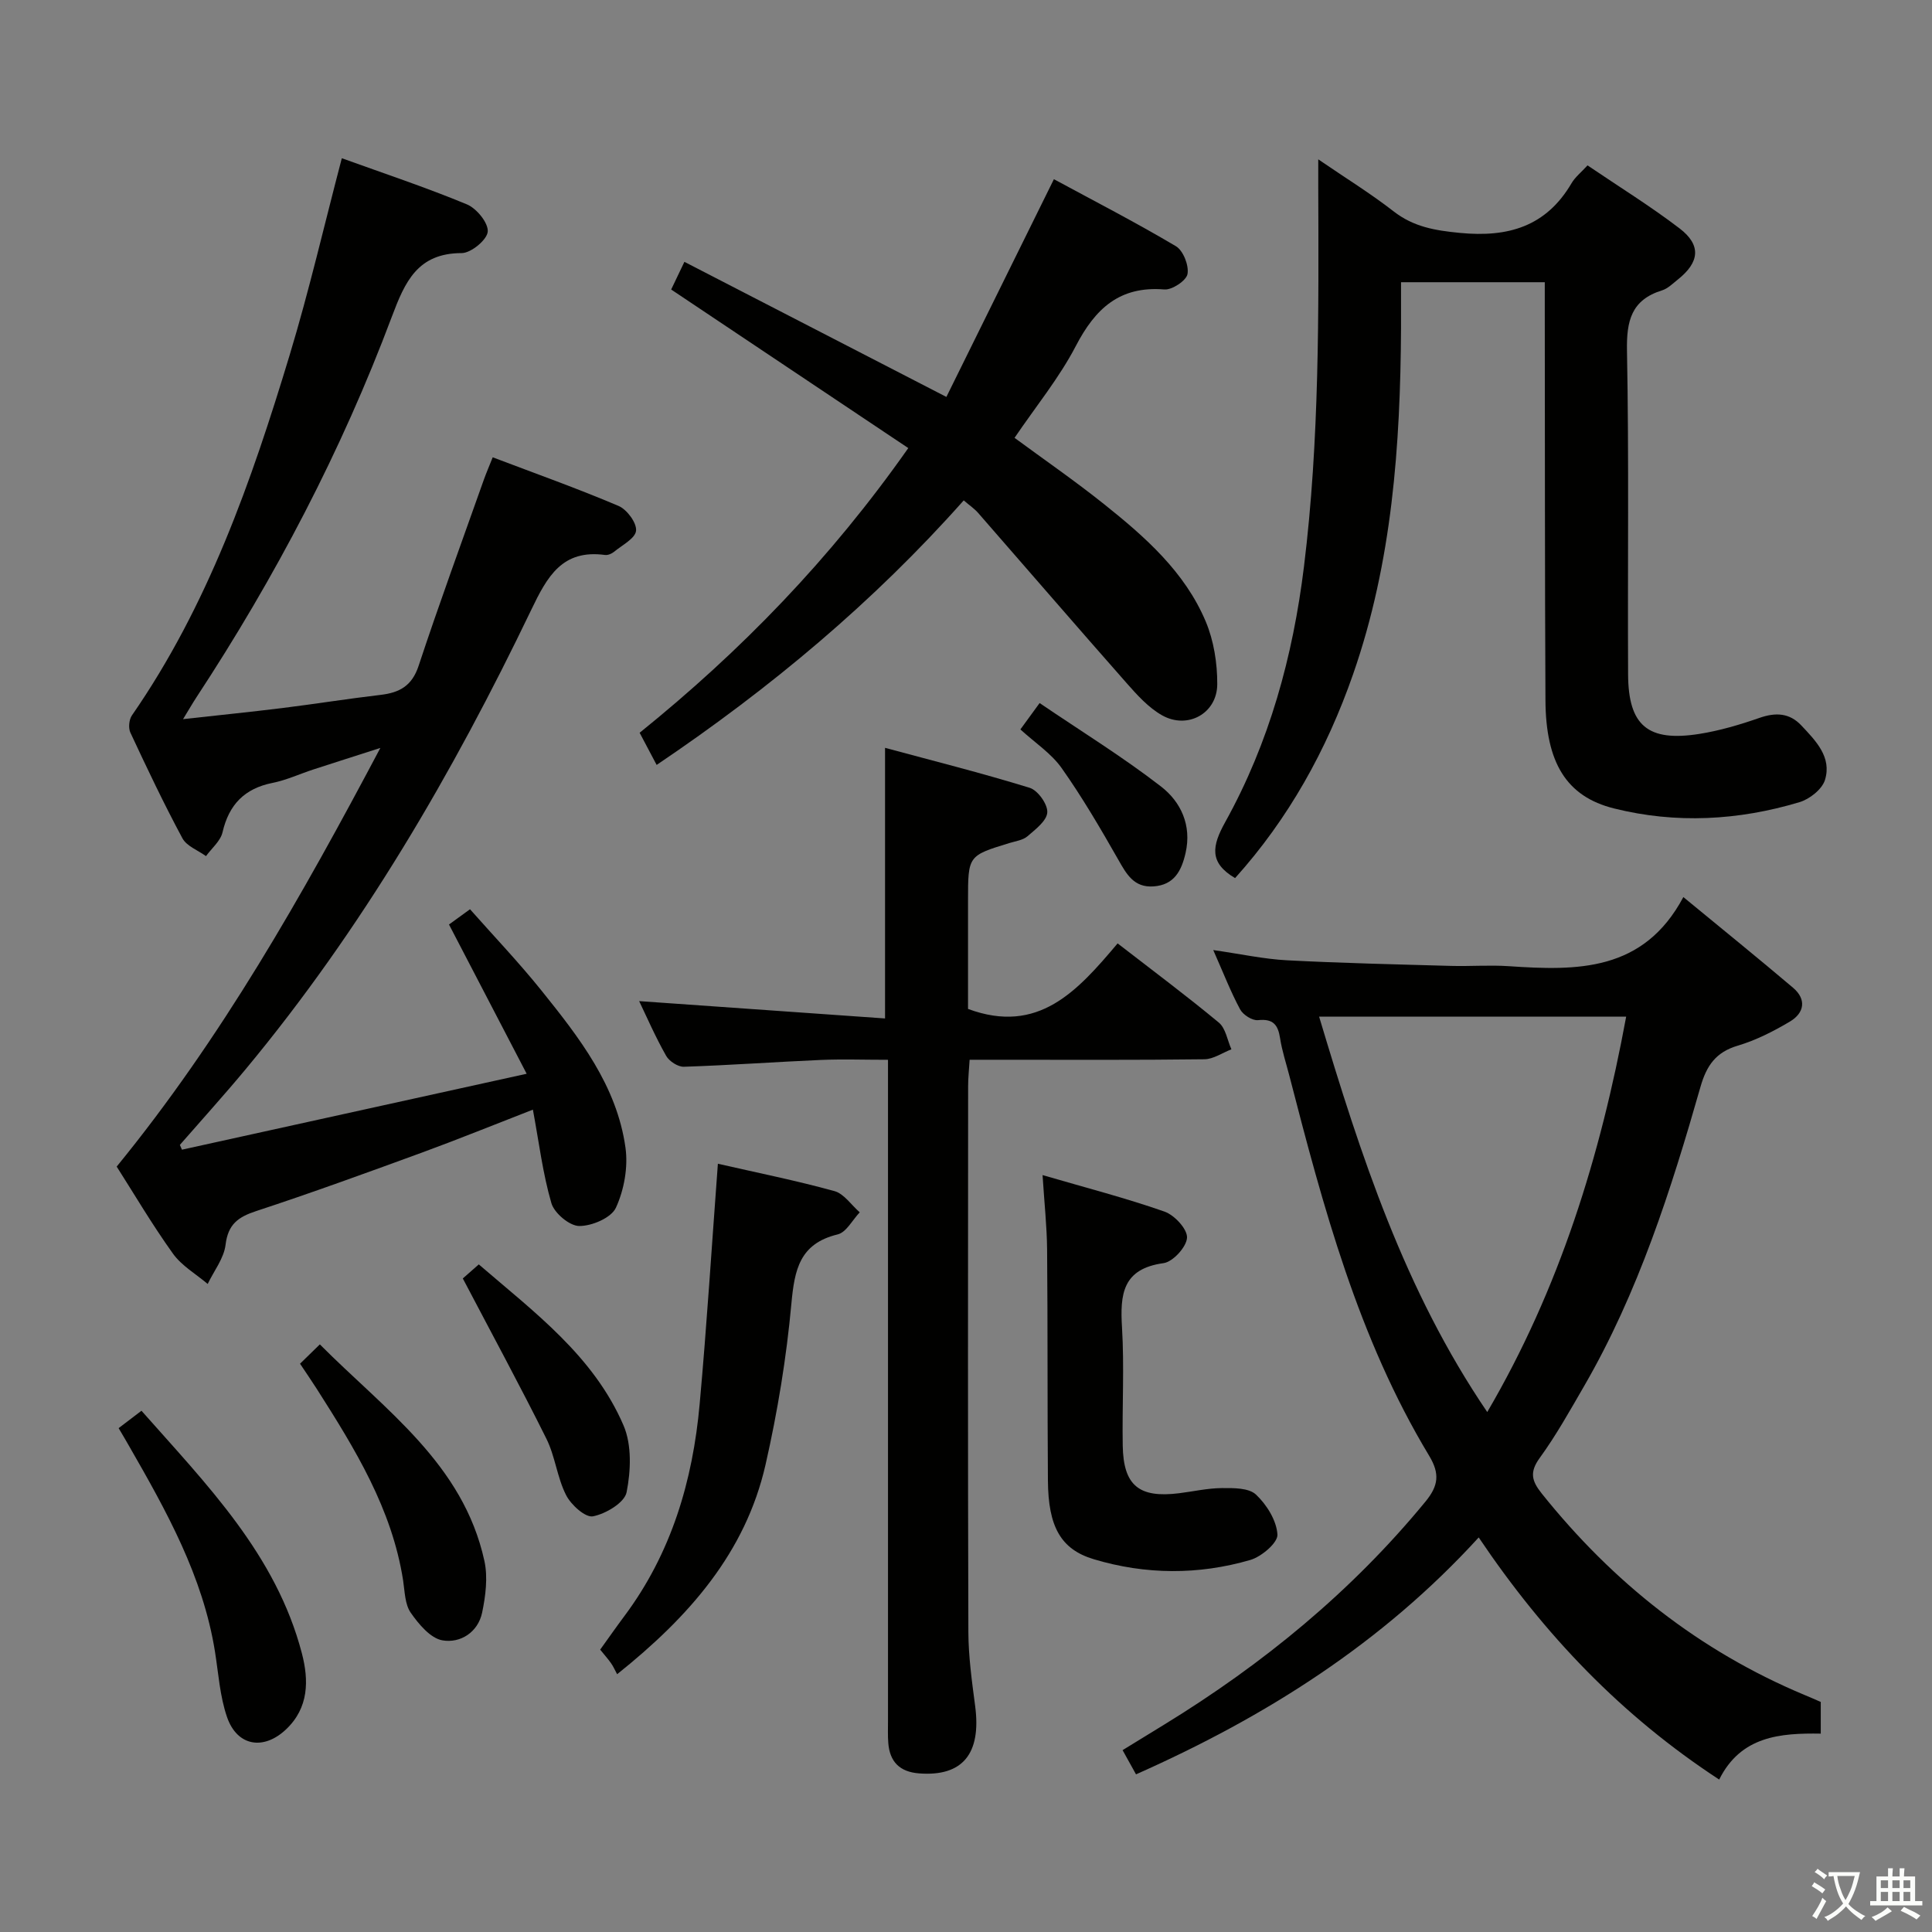 <svg enable-background="new 0 0 400 400" viewBox="0 0 400 400" xmlns="http://www.w3.org/2000/svg"><rect x="0" y="0" width="400" height="400" fill="#808080" stroke="none"/><path d="m377.9 391.2c-.2.3-.4.5-.6.8-.7-.6-1.4-1-2.2-1.5.2-.3.4-.5.5-.8.6.4 1.4.8 2.3 1.5zm-1.8 6.1c-.2-.2-.5-.4-.9-.6.4-.6.8-1.2 1.2-1.9s.7-1.3.9-1.9c.3.3.5.5.8.7-.7 1.3-1.4 2.6-2 3.7zm2.2-9c-.3.3-.5.5-.6.8-.6-.6-1.3-1.1-2-1.5.3-.3.5-.5.6-.7.6.5 1.3.9 2 1.4zm.3.2v-.9h2 4.5c-.3 1.3-.6 2.5-1 3.6s-.9 2.1-1.4 3c.4.5 1 1 1.6 1.4s1.2.8 1.9 1.1c-.3.2-.5.4-.8.8-.4-.3-1-.7-1.6-1.2s-1.2-1.1-1.6-1.6c-.5.6-1.1 1.1-1.7 1.6s-1.4.9-2.1 1.4c-.1-.3-.3-.5-.7-.8.6-.2 1.2-.5 1.9-1s1.4-1.1 2-1.8c-.5-.8-.9-1.6-1.2-2.5s-.6-2-.8-3.2c-.4.1-.7.1-1 .1zm2.5 2.7c.3 1 .7 1.7 1 2.2.3-.5.6-1.1 1-2s.6-1.9.9-3h-3.2-.4c.1.9.3 1.8.7 2.8z" fill="#fbfcfa"/><path d="m396.5 388.5v1.5 3.6h1.5v.9c-.4 0-1 0-1.7 0h-7.9c-.5 0-.9 0-1.2 0v-.9h1.3v-3.5c0-.7 0-1.2 0-1.6h2.4c0-.8 0-1.4 0-1.7h1c0 .3-.1.8-.1 1.7h1.5c0-.8 0-1.4 0-1.7h1c0 .3-.1.9-.1 1.7zm-8.2 9.2c-.2-.3-.5-.5-.8-.8.8-.3 1.4-.6 1.9-.9s1-.7 1.4-1.1c.3.3.6.5.9.8-1.6 1-2.8 1.6-3.4 2zm2.6-6.8v-1.6h-1.5v1.6zm0 2.7v-1.9h-1.5v1.9zm2.4-2.7v-1.6h-1.5v1.6zm0 2.7v-1.9h-1.5v1.9zm.2 2 .7-.8c.4.2.9.5 1.6.8s1.3.7 1.8 1c-.3.3-.5.5-.8.8-.4-.3-1.5-1-3.3-1.8zm2-4.7v-1.6h-1.4v1.6zm0 2.7v-1.9h-1.4v1.9z" fill="#fbfcfa"/><g fill="#010100"><path d="m37.67 238.03c23.39-5.15 46.78-10.31 71.37-15.72-5.67-10.89-10.69-20.54-16.08-30.9.86-.63 2.19-1.59 4.35-3.16 4.82 5.45 10.05 10.93 14.77 16.8 7.83 9.74 15.63 19.72 17.42 32.57.56 4.03-.28 8.72-1.98 12.42-.96 2.1-4.97 3.81-7.6 3.79-2-.01-5.16-2.66-5.76-4.73-1.79-6.13-2.56-12.55-3.83-19.36-7.93 3.08-15.43 6.13-23.02 8.91-11.38 4.16-22.77 8.31-34.27 12.09-3.75 1.23-5.83 2.74-6.34 6.98-.34 2.81-2.41 5.41-3.7 8.11-2.44-2.07-5.4-3.77-7.2-6.29-4.34-6.06-8.13-12.51-11.64-18.01 21.73-26.62 38.27-55.87 54.59-86.68-5.28 1.7-9.57 3.06-13.84 4.45-2.83.92-5.58 2.21-8.48 2.79-5.81 1.16-9.03 4.49-10.36 10.23-.42 1.81-2.24 3.3-3.42 4.93-1.67-1.21-4-2.06-4.88-3.69-3.85-7.16-7.34-14.52-10.78-21.89-.44-.95-.28-2.68.32-3.55 15.76-22.74 24.75-48.47 32.66-74.61 4.03-13.31 7.16-26.9 10.8-40.75 8.55 3.09 17.35 6.01 25.89 9.55 2.01.83 4.47 3.84 4.32 5.65-.14 1.7-3.47 4.44-5.39 4.44-9.14.01-11.74 5.93-14.46 13.16-10.43 27.81-24.16 53.99-40.46 78.81-.8 1.22-1.53 2.5-2.77 4.52 7.38-.82 14.03-1.49 20.66-2.31 6.75-.84 13.47-1.92 20.22-2.71 3.92-.46 6.51-1.84 7.89-6.02 4.27-12.92 8.96-25.7 13.5-38.52.49-1.37 1.07-2.71 1.84-4.65 8.85 3.36 17.57 6.46 26.06 10.07 1.73.74 3.78 3.5 3.62 5.13-.16 1.6-2.9 2.99-4.58 4.38-.48.39-1.26.72-1.85.64-8.86-1.2-11.96 4.46-15.28 11.38-16.24 33.82-35.05 66.11-59.12 95.09-4.42 5.32-9.07 10.45-13.62 15.67.13.33.28.66.43.99z"/><path d="m376.97 352.37v6.56c-8.35-.13-16.54.48-21.03 9.51-20.18-13.2-36.14-29.86-49.79-50.13-19.9 21.81-43.97 37.08-70.95 49.05-.87-1.56-1.71-3.08-2.78-5.01 3.06-1.88 5.85-3.6 8.65-5.31 20.44-12.53 38.75-27.53 54.04-46.13 2.7-3.28 3.04-5.77.77-9.53-14.69-24.35-21.92-51.49-28.94-78.69-.66-2.57-1.51-5.11-1.91-7.72-.43-2.8-1.43-4.09-4.56-3.76-1.18.13-3.1-1.09-3.71-2.22-1.95-3.62-3.44-7.48-5.57-12.29 5.73.82 10.5 1.87 15.31 2.12 11.29.59 22.6.84 33.91 1.16 3.99.11 8.01-.21 11.99.06 14.09.95 27.86 1.19 36.12-14.31 8.22 6.77 15.53 12.68 22.71 18.77 2.85 2.42 2.33 5.23-.64 7-3.4 2.02-7.03 3.87-10.8 4.99-4.56 1.35-6.47 4.15-7.72 8.52-6.12 21.41-12.88 42.6-24.12 62.01-2.92 5.04-5.77 10.15-9.18 14.85-2.13 2.93-1.64 4.75.41 7.32 14.72 18.41 32.62 32.61 54.44 41.74 1.06.43 2.12.9 3.35 1.44zm-40.29-141.88c-21.24 0-42.12 0-63.57 0 8.62 28.77 17.66 56.63 34.81 81.86 15-25.62 23.43-53.02 28.76-81.86z"/><path d="m319.83 58.43c-10.09 0-19.51 0-29.76 0 0 3.28.01 6.38 0 9.48-.14 24.34-1.83 48.45-9.93 71.69-5.47 15.7-13.39 29.93-24.43 42.2-5.44-3.2-4.77-6.68-2.05-11.58 9.13-16.45 14.03-34.3 16.32-52.97 3.22-26.18 3.04-52.46 2.95-78.75 0-1.49 0-2.98 0-5.51 5.65 3.87 10.82 7.05 15.59 10.76 4.16 3.24 8.6 3.97 13.74 4.47 9.98.97 17.85-1.31 23.12-10.3.74-1.26 1.97-2.22 3.3-3.68 6.51 4.42 13.01 8.43 19.06 13.05 4.53 3.46 4.15 7-.37 10.59-1.04.83-2.07 1.87-3.27 2.24-6.37 1.98-7.37 6.34-7.25 12.53.42 22.32.12 44.66.23 66.98.05 10.61 4.09 14 14.74 12.32 4.23-.67 8.41-1.91 12.46-3.32 3.35-1.17 6.22-1.04 8.67 1.57 2.98 3.17 6.35 6.56 4.89 11.28-.59 1.93-3.18 3.98-5.28 4.6-12.64 3.8-25.58 4.5-38.39 1.3-9.91-2.47-14.14-9.54-14.2-22.42-.14-26.83-.1-53.66-.14-80.48-.01-1.8 0-3.62 0-6.05z"/><path d="m132.33 207.27c17.04 1.2 33.87 2.39 50.91 3.59 0-19.09 0-36.98 0-56.03 9.83 2.66 19.97 5.2 29.95 8.28 1.68.52 3.74 3.4 3.64 5.08-.1 1.75-2.45 3.52-4.1 4.95-.94.81-2.43 1-3.7 1.39-8.6 2.63-8.61 2.62-8.61 11.88v22.48c14.55 5.38 22.63-3.68 30.97-13.57 7.23 5.6 14.24 10.82 20.96 16.4 1.42 1.18 1.76 3.65 2.6 5.53-1.87.72-3.73 2.04-5.6 2.06-14.16.18-28.33.1-42.49.1-1.82 0-3.64 0-6.11 0-.12 2-.31 3.75-.31 5.49-.02 37.66-.07 75.32.05 112.98.02 5.13.74 10.27 1.41 15.37 1.29 9.87-2.63 14.61-11.63 13.91-3.99-.31-6.06-2.4-6.36-6.29-.12-1.49-.06-3-.06-4.5 0-43.49 0-86.99 0-130.48 0-1.95 0-3.91 0-6.47-4.99 0-9.45-.16-13.9.03-9.46.41-18.9 1.1-28.36 1.41-1.23.04-3.04-1.14-3.67-2.26-2.21-3.89-4-8.01-5.59-11.33z"/><path d="m135.95 158.37c-1.27-2.41-2.33-4.41-3.52-6.66 21.02-16.96 39.49-35.98 55.62-58.94-16.42-10.98-32.64-21.82-49.09-32.83.71-1.49 1.56-3.25 2.74-5.73 17.84 9.2 35.49 18.3 54.24 27.97 7.31-14.82 14.63-29.64 22.26-45.08 8.22 4.45 16.88 8.91 25.25 13.87 1.52.9 2.73 3.98 2.41 5.76-.24 1.37-3.2 3.33-4.79 3.2-9.28-.76-14.31 3.97-18.34 11.72-3.43 6.59-8.24 12.46-12.68 19 6.18 4.55 12.54 8.94 18.56 13.75 8.48 6.77 16.7 14.01 21.02 24.27 1.68 3.99 2.41 8.65 2.39 13-.03 6.05-6.16 9.41-11.44 6.42-2.79-1.58-5.12-4.16-7.29-6.62-10.33-11.71-20.52-23.53-30.79-35.29-.75-.86-1.73-1.51-2.97-2.58-18.7 21.06-40 38.87-63.58 54.77z"/><path d="m215.85 243.29c9.12 2.66 17.3 4.77 25.25 7.56 2.06.72 4.74 3.61 4.66 5.39-.08 1.9-2.91 5.01-4.86 5.28-8.51 1.17-9.02 6.45-8.6 13.33.49 8.13.01 16.31.15 24.46.14 8.25 3.36 10.88 11.66 9.85 2.96-.37 5.92-1.05 8.88-1.07 2.41-.02 5.57-.05 7.05 1.35 2.23 2.1 4.27 5.38 4.44 8.28.1 1.68-3.3 4.58-5.61 5.25-10.74 3.13-21.7 3.07-32.42-.15-6.86-2.06-9.42-6.77-9.49-16.26-.12-15.98-.03-31.96-.17-47.94-.05-4.76-.57-9.53-.94-15.33z"/><path d="m148.63 240.94c8.05 1.84 16.16 3.47 24.12 5.66 2 .55 3.51 2.89 5.25 4.4-1.51 1.58-2.78 4.14-4.57 4.57-7.88 1.91-8.93 7.3-9.58 14.32-1.02 11.19-2.86 22.38-5.35 33.34-4.14 18.19-15.78 31.45-30.73 43.4-.44-.8-.77-1.59-1.26-2.28-.66-.94-1.44-1.8-2.25-2.81 1.7-2.36 3.31-4.67 4.99-6.92 9.75-13.04 14.18-28.02 15.61-43.96 1.48-16.33 2.5-32.73 3.77-49.72z"/><path d="m24.56 295.68c1.7-1.3 2.99-2.27 4.73-3.6 13.54 15.32 27.87 29.78 33.21 50.22 1.46 5.6 1.45 11.28-3.28 15.75-4.65 4.4-10.12 3.5-12.21-2.53-1.49-4.31-1.78-9.05-2.51-13.62-2.5-15.57-10.03-29.03-17.72-42.42-.64-1.14-1.32-2.27-2.22-3.8z"/><path d="m62.12 282.34c1.23-1.2 2.4-2.34 4.1-4 13.54 13.62 29.67 24.74 34.07 44.83.74 3.39.25 7.24-.47 10.7-.86 4.1-4.53 6.38-8.2 5.75-2.49-.42-4.93-3.35-6.58-5.72-1.22-1.75-1.23-4.4-1.58-6.69-2.31-14.83-9.97-27.24-17.82-39.57-1.07-1.67-2.19-3.31-3.52-5.3z"/><path d="m95.82 264.69c.34-.3 1.57-1.38 3.31-2.91 11.46 9.88 23.78 18.96 29.96 33.33 1.74 4.03 1.52 9.4.64 13.85-.43 2.15-4.31 4.47-6.97 4.98-1.57.3-4.54-2.38-5.56-4.4-1.85-3.63-2.25-8-4.07-11.66-5.37-10.8-11.12-21.4-17.31-33.19z"/><path d="m211.26 151.02c1.16-1.59 2.19-3.01 3.98-5.46 8.61 5.85 17.21 11.14 25.15 17.29 4.08 3.16 6.38 8.01 5.07 13.75-.85 3.71-2.36 6.62-6.63 6.92-4.07.29-5.61-2.55-7.34-5.6-3.67-6.44-7.42-12.86-11.69-18.9-2.14-3.03-5.48-5.21-8.54-8z"/></g></svg>